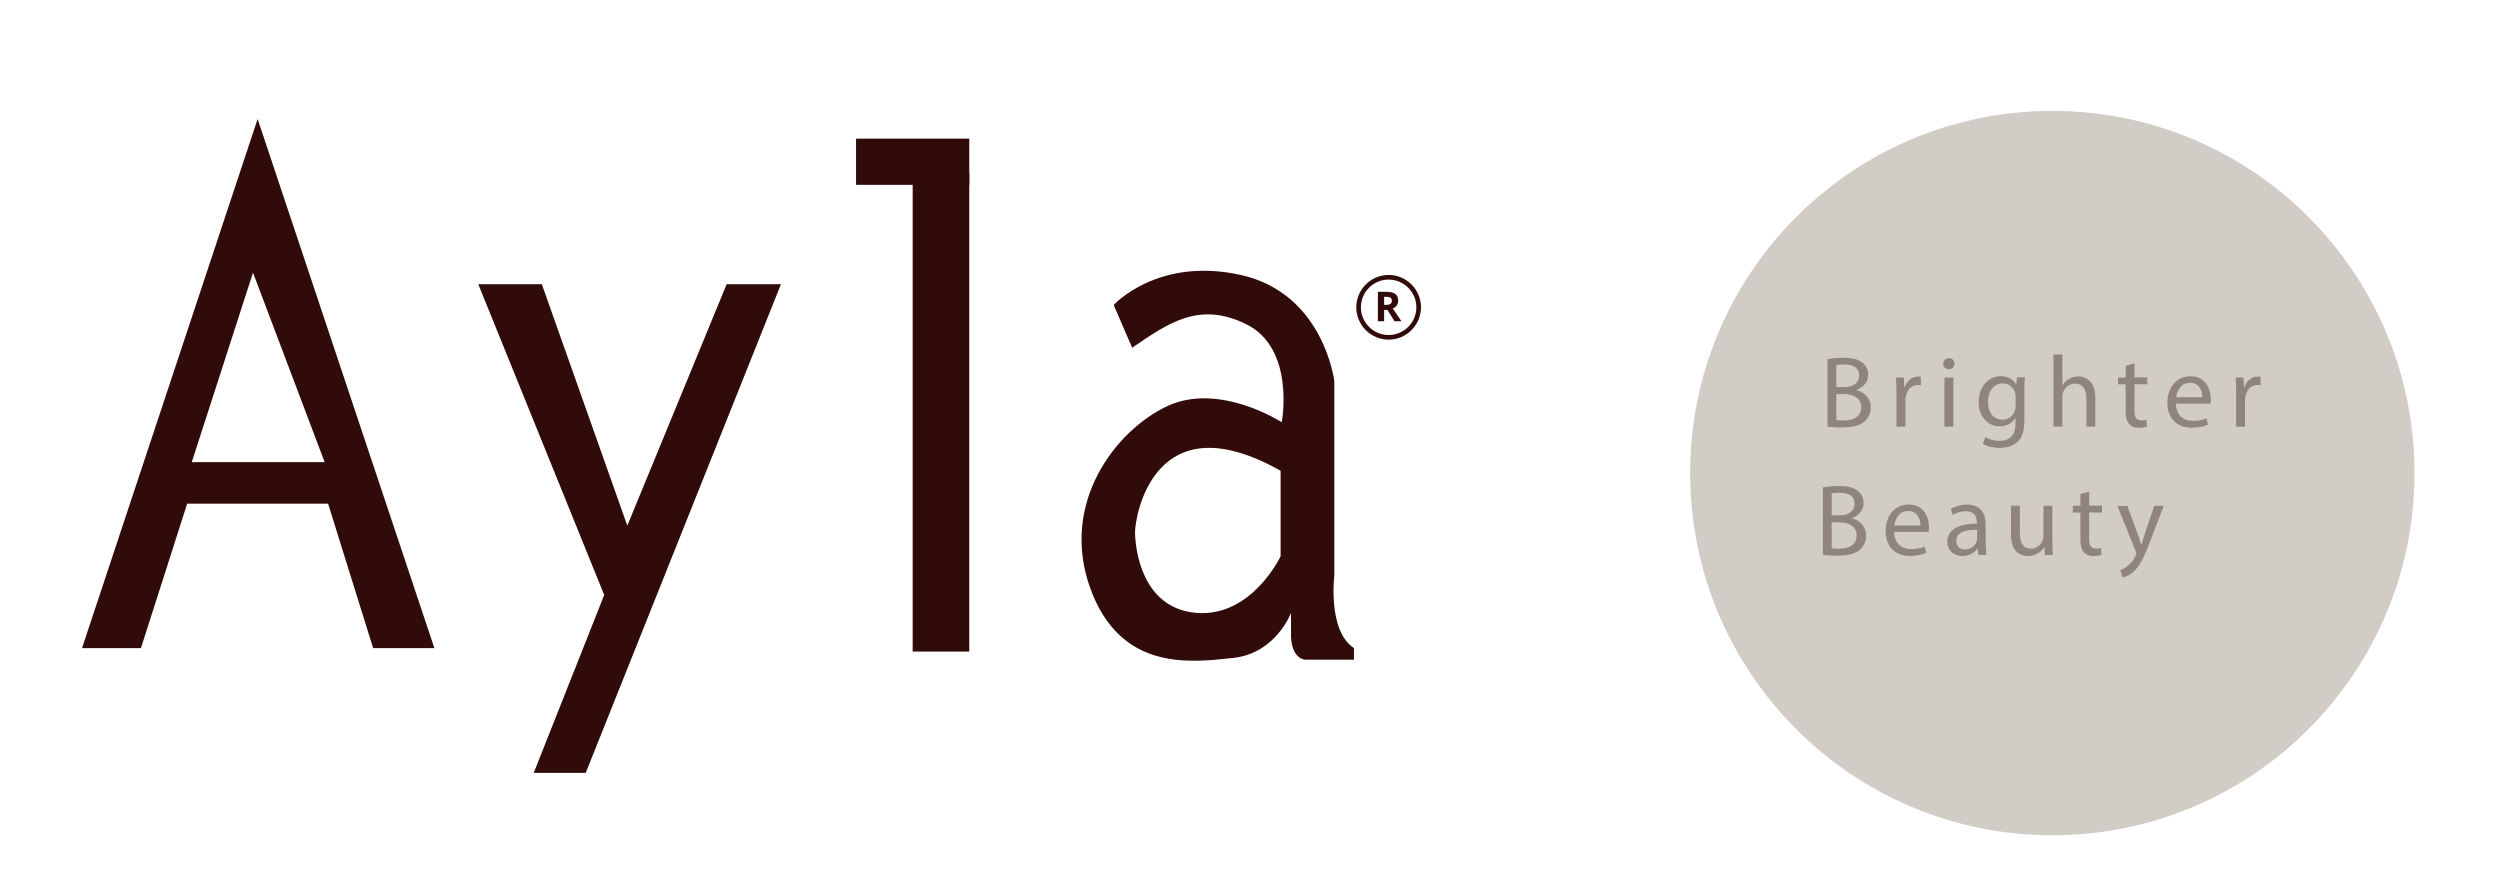 <?xml version="1.0" encoding="utf-8"?>
<!-- Generator: Adobe Illustrator 23.0.4, SVG Export Plug-In . SVG Version: 6.00 Build 0)  -->
<svg version="1.1" id="Layer_1" xmlns="http://www.w3.org/2000/svg" xmlns:xlink="http://www.w3.org/1999/xlink" x="0px" y="0px"
	 viewBox="0 0 2164 765" style="enable-background:new 0 0 2164 765;" xml:space="preserve">
<style type="text/css">
	.st0{fill:#310B0A;}
	.st1{fill:#D1CCC6;}
	.st2{fill:#8F847E;}
	.st3{fill:none;}
</style>
<g>
	<path class="st0" d="M223,103L71,561h51l40-125h122l39,125h53L223,103z M166,400l53-164l62,164H166z"/>
	<polygon class="st0" points="414,246 469,246 543,455 629,246 676,246 507,669 462,669 523,515 	"/>
	<rect x="741" y="120" class="st0" width="98" height="40"/>
	<rect x="790" y="150" class="st0" width="49" height="414"/>
	<path class="st0" d="M1155,498V330c0,0-9-76-81-92s-110,26-110,26l16,37c31.5-21.5,57.9-40.3,98.5-20.5c43,21,31,85,31,85
		s-54-35-99-14s-93,84-67,157s87,65,124,61s50-39,50-39s0,2,0,21c1,19,12,19.5,12,19.5h42.5v-10C1149,546,1155,498,1155,498z
		 M1108.5,481.5c0,0-25,53-73,49s-53-57-53-70s16-115,126-53V481.5z"/>
	<g>
		<path class="st0" d="M1198.1,268.3v9.8h-5.4v-25.5h7.4c3.5,0,6,0.6,7.7,1.9c1.7,1.3,2.5,3.2,2.5,5.8c0,1.5-0.4,2.8-1.2,4
			s-2,2.1-3.5,2.7c3.8,5.7,6.3,9.4,7.5,11.1h-6l-6.1-9.8H1198.1z M1198.1,263.9h1.7c1.7,0,3-0.3,3.8-0.9s1.2-1.5,1.2-2.7
			s-0.4-2.1-1.2-2.6c-0.8-0.5-2.1-0.8-3.9-0.8h-1.6V263.9z"/>
	</g>
	<g>
		<path class="st0" d="M1202,294c-15.4,0-28-12.6-28-28s12.6-28,28-28s28,12.6,28,28S1217.4,294,1202,294z M1202,242
			c-13.2,0-24,10.8-24,24c0,13.2,10.8,24,24,24s24-10.8,24-24S1215.2,242,1202,242z"/>
	</g>
	<circle class="st1" cx="1776.5" cy="409.5" r="313.5"/>
	<g>
		<g>
			<path class="st2" d="M1581.9,310.9c3.3-0.7,8.6-1.2,14-1.2c7.7,0,12.6,1.3,16.3,4.3c3.1,2.3,4.9,5.8,4.9,10.5
				c0,5.7-3.8,10.7-10,13v0.2c5.6,1.4,12.2,6.1,12.2,14.9c0,5.1-2,9-5,11.9c-4.1,3.8-10.8,5.5-20.5,5.5c-5.3,0-9.3-0.4-11.9-0.7
				V310.9z M1589.5,335.1h7c8.1,0,12.8-4.2,12.8-9.9c0-7-5.3-9.7-13-9.7c-3.5,0-5.5,0.3-6.8,0.5V335.1z M1589.5,363.6
				c1.5,0.3,3.7,0.4,6.4,0.4c7.9,0,15.2-2.9,15.2-11.5c0-8.1-7-11.4-15.3-11.4h-6.3L1589.5,363.6L1589.5,363.6z"/>
			<path class="st2" d="M1641.6,340.1c0-5-0.1-9.3-0.4-13.3h6.8l0.3,8.4h0.4c1.9-5.7,6.6-9.3,11.8-9.3c0.9,0,1.5,0.1,2.2,0.3v7.3
				c-0.8-0.2-1.6-0.3-2.6-0.3c-5.5,0-9.3,4.1-10.4,9.9c-0.2,1.1-0.4,2.3-0.4,3.6v22.7h-7.7L1641.6,340.1L1641.6,340.1z"/>
			<path class="st2" d="M1691.7,314.8c0.1,2.6-1.8,4.8-4.9,4.8c-2.7,0-4.7-2.1-4.7-4.8c0-2.7,2-4.8,4.8-4.8
				C1689.9,310,1691.7,312.1,1691.7,314.8z M1683.1,369.4v-42.6h7.7v42.6H1683.1z"/>
			<path class="st2" d="M1752.7,326.8c-0.2,3.1-0.4,6.5-0.4,11.7v24.7c0,9.8-1.9,15.8-6.1,19.4c-4.1,3.9-10.1,5.1-15.5,5.1
				c-5.1,0-10.7-1.2-14.2-3.5l1.9-5.9c2.8,1.8,7.2,3.3,12.5,3.3c7.9,0,13.7-4.1,13.7-14.9v-4.8h-0.2c-2.4,4-7,7.1-13.6,7.1
				c-10.6,0-18.1-9-18.1-20.8c0-14.4,9.4-22.6,19.2-22.6c7.4,0,11.4,3.9,13.3,7.4h0.2l0.4-6.4h6.9V326.8z M1744.7,343.6
				c0-1.3-0.1-2.5-0.4-3.5c-1.4-4.5-5.2-8.2-10.8-8.2c-7.4,0-12.7,6.2-12.7,16.1c0,8.4,4.2,15.3,12.6,15.3c4.8,0,9.1-3,10.7-7.9
				c0.4-1.3,0.6-2.8,0.6-4.1L1744.7,343.6L1744.7,343.6z"/>
			<path class="st2" d="M1777.5,306.9h7.7v26.6h0.2c1.2-2.2,3.2-4.1,5.5-5.5c2.3-1.3,5-2.2,7.9-2.2c5.7,0,14.9,3.5,14.9,18.2v25.3
				h-7.7v-24.5c0-6.9-2.6-12.7-9.9-12.7c-5,0-9,3.5-10.4,7.7c-0.4,1.1-0.5,2.2-0.5,3.7v25.7h-7.7V306.9z"/>
			<path class="st2" d="M1847.6,314.5v12.2h11.1v5.9h-11.1v23c0,5.3,1.5,8.3,5.8,8.3c2,0,3.5-0.3,4.5-0.5l0.4,5.8
				c-1.5,0.6-3.9,1.1-6.9,1.1c-3.6,0-6.5-1.1-8.4-3.3c-2.2-2.3-3-6.1-3-11.1v-23.2h-6.6v-5.9h6.6v-10.2L1847.6,314.5z"/>
			<path class="st2" d="M1883.5,349.5c0.2,10.5,6.9,14.8,14.6,14.8c5.5,0,8.9-1,11.8-2.2l1.3,5.5c-2.7,1.2-7.4,2.6-14.2,2.6
				c-13.1,0-20.9-8.6-20.9-21.5s7.6-23,20-23c13.9,0,17.6,12.2,17.6,20.1c0,1.6-0.2,2.8-0.3,3.6h-29.9V349.5z M1906.3,343.9
				c0.1-4.9-2-12.6-10.7-12.6c-7.8,0-11.3,7.2-11.9,12.6H1906.3z"/>
			<path class="st2" d="M1935.6,340.1c0-5-0.1-9.3-0.4-13.3h6.8l0.3,8.4h0.4c1.9-5.7,6.6-9.3,11.8-9.3c0.9,0,1.5,0.1,2.2,0.3v7.3
				c-0.8-0.2-1.6-0.3-2.6-0.3c-5.5,0-9.3,4.1-10.4,9.9c-0.2,1.1-0.4,2.3-0.4,3.6v22.7h-7.7L1935.6,340.1L1935.6,340.1z"/>
		</g>
		<g>
			<path class="st2" d="M1577.9,421.9c3.3-0.7,8.6-1.2,14-1.2c7.7,0,12.6,1.3,16.3,4.3c3.1,2.3,4.9,5.8,4.9,10.5
				c0,5.7-3.8,10.7-10,13v0.2c5.6,1.4,12.2,6.1,12.2,14.9c0,5.1-2,9-5,11.9c-4.1,3.8-10.8,5.5-20.5,5.5c-5.3,0-9.3-0.4-11.9-0.7
				V421.9z M1585.5,446.1h7c8.1,0,12.8-4.2,12.8-9.9c0-7-5.3-9.7-13-9.7c-3.5,0-5.5,0.3-6.8,0.5V446.1z M1585.5,474.6
				c1.5,0.3,3.7,0.4,6.4,0.4c7.9,0,15.2-2.9,15.2-11.5c0-8.1-7-11.4-15.3-11.4h-6.3L1585.5,474.6L1585.5,474.6z"/>
			<path class="st2" d="M1639.6,460.5c0.2,10.5,6.9,14.8,14.6,14.8c5.5,0,8.9-1,11.8-2.2l1.3,5.5c-2.7,1.2-7.4,2.6-14.2,2.6
				c-13.1,0-20.9-8.6-20.9-21.5s7.6-23,20-23c13.9,0,17.6,12.2,17.6,20.1c0,1.6-0.2,2.8-0.3,3.6h-29.9V460.5z M1662.3,454.9
				c0.1-4.9-2-12.6-10.7-12.6c-7.8,0-11.3,7.2-11.9,12.6H1662.3z"/>
			<path class="st2" d="M1712.5,480.4l-0.6-5.4h-0.3c-2.4,3.3-7,6.3-13,6.3c-8.6,0-13-6.1-13-12.2c0-10.3,9.2-15.9,25.6-15.8v-0.9
				c0-3.5-1-9.9-9.7-9.9c-4,0-8.1,1.2-11.1,3.2l-1.8-5.1c3.5-2.3,8.6-3.8,14-3.8c13,0,16.2,8.9,16.2,17.4v15.9
				c0,3.7,0.2,7.3,0.7,10.2L1712.5,480.4L1712.5,480.4z M1711.4,458.6c-8.4-0.2-18,1.3-18,9.6c0,5,3.3,7.4,7.3,7.4
				c5.5,0,9.1-3.5,10.3-7.1c0.3-0.8,0.4-1.7,0.4-2.5L1711.4,458.6L1711.4,458.6z"/>
			<path class="st2" d="M1776.6,468.8c0,4.4,0.1,8.3,0.4,11.6h-6.9l-0.4-7h-0.2c-2,3.4-6.5,7.9-14.1,7.9c-6.7,0-14.7-3.7-14.7-18.7
				v-24.9h7.7v23.6c0,8.1,2.5,13.6,9.5,13.6c5.2,0,8.8-3.6,10.2-7c0.4-1.1,0.7-2.6,0.7-4v-26.1h7.7v31H1776.6z"/>
			<path class="st2" d="M1808.4,425.5v12.2h11.1v5.9h-11.1v23c0,5.3,1.5,8.3,5.8,8.3c2,0,3.5-0.3,4.5-0.5l0.4,5.8
				c-1.5,0.6-3.9,1.1-6.9,1.1c-3.6,0-6.5-1.1-8.4-3.3c-2.2-2.3-3-6.1-3-11.1v-23.2h-6.6v-5.9h6.6v-10.2L1808.4,425.5z"/>
			<path class="st2" d="M1841.4,437.8l9.3,25.2c1,2.8,2,6.2,2.7,8.7h0.2c0.8-2.6,1.7-5.8,2.7-8.9l8.4-25h8.2l-11.6,30.4
				c-5.5,14.6-9.3,22.1-14.6,26.7c-3.8,3.3-7.6,4.7-9.5,5l-1.9-6.5c1.9-0.6,4.5-1.8,6.8-3.8c2.1-1.7,4.8-4.7,6.5-8.6
				c0.4-0.8,0.6-1.4,0.6-1.8s-0.2-1.1-0.5-2l-15.8-39.2h8.5V437.8z"/>
		</g>
	</g>
</g>
<rect x="531" y="3695" class="st3" width="96" height="47"/>
</svg>
